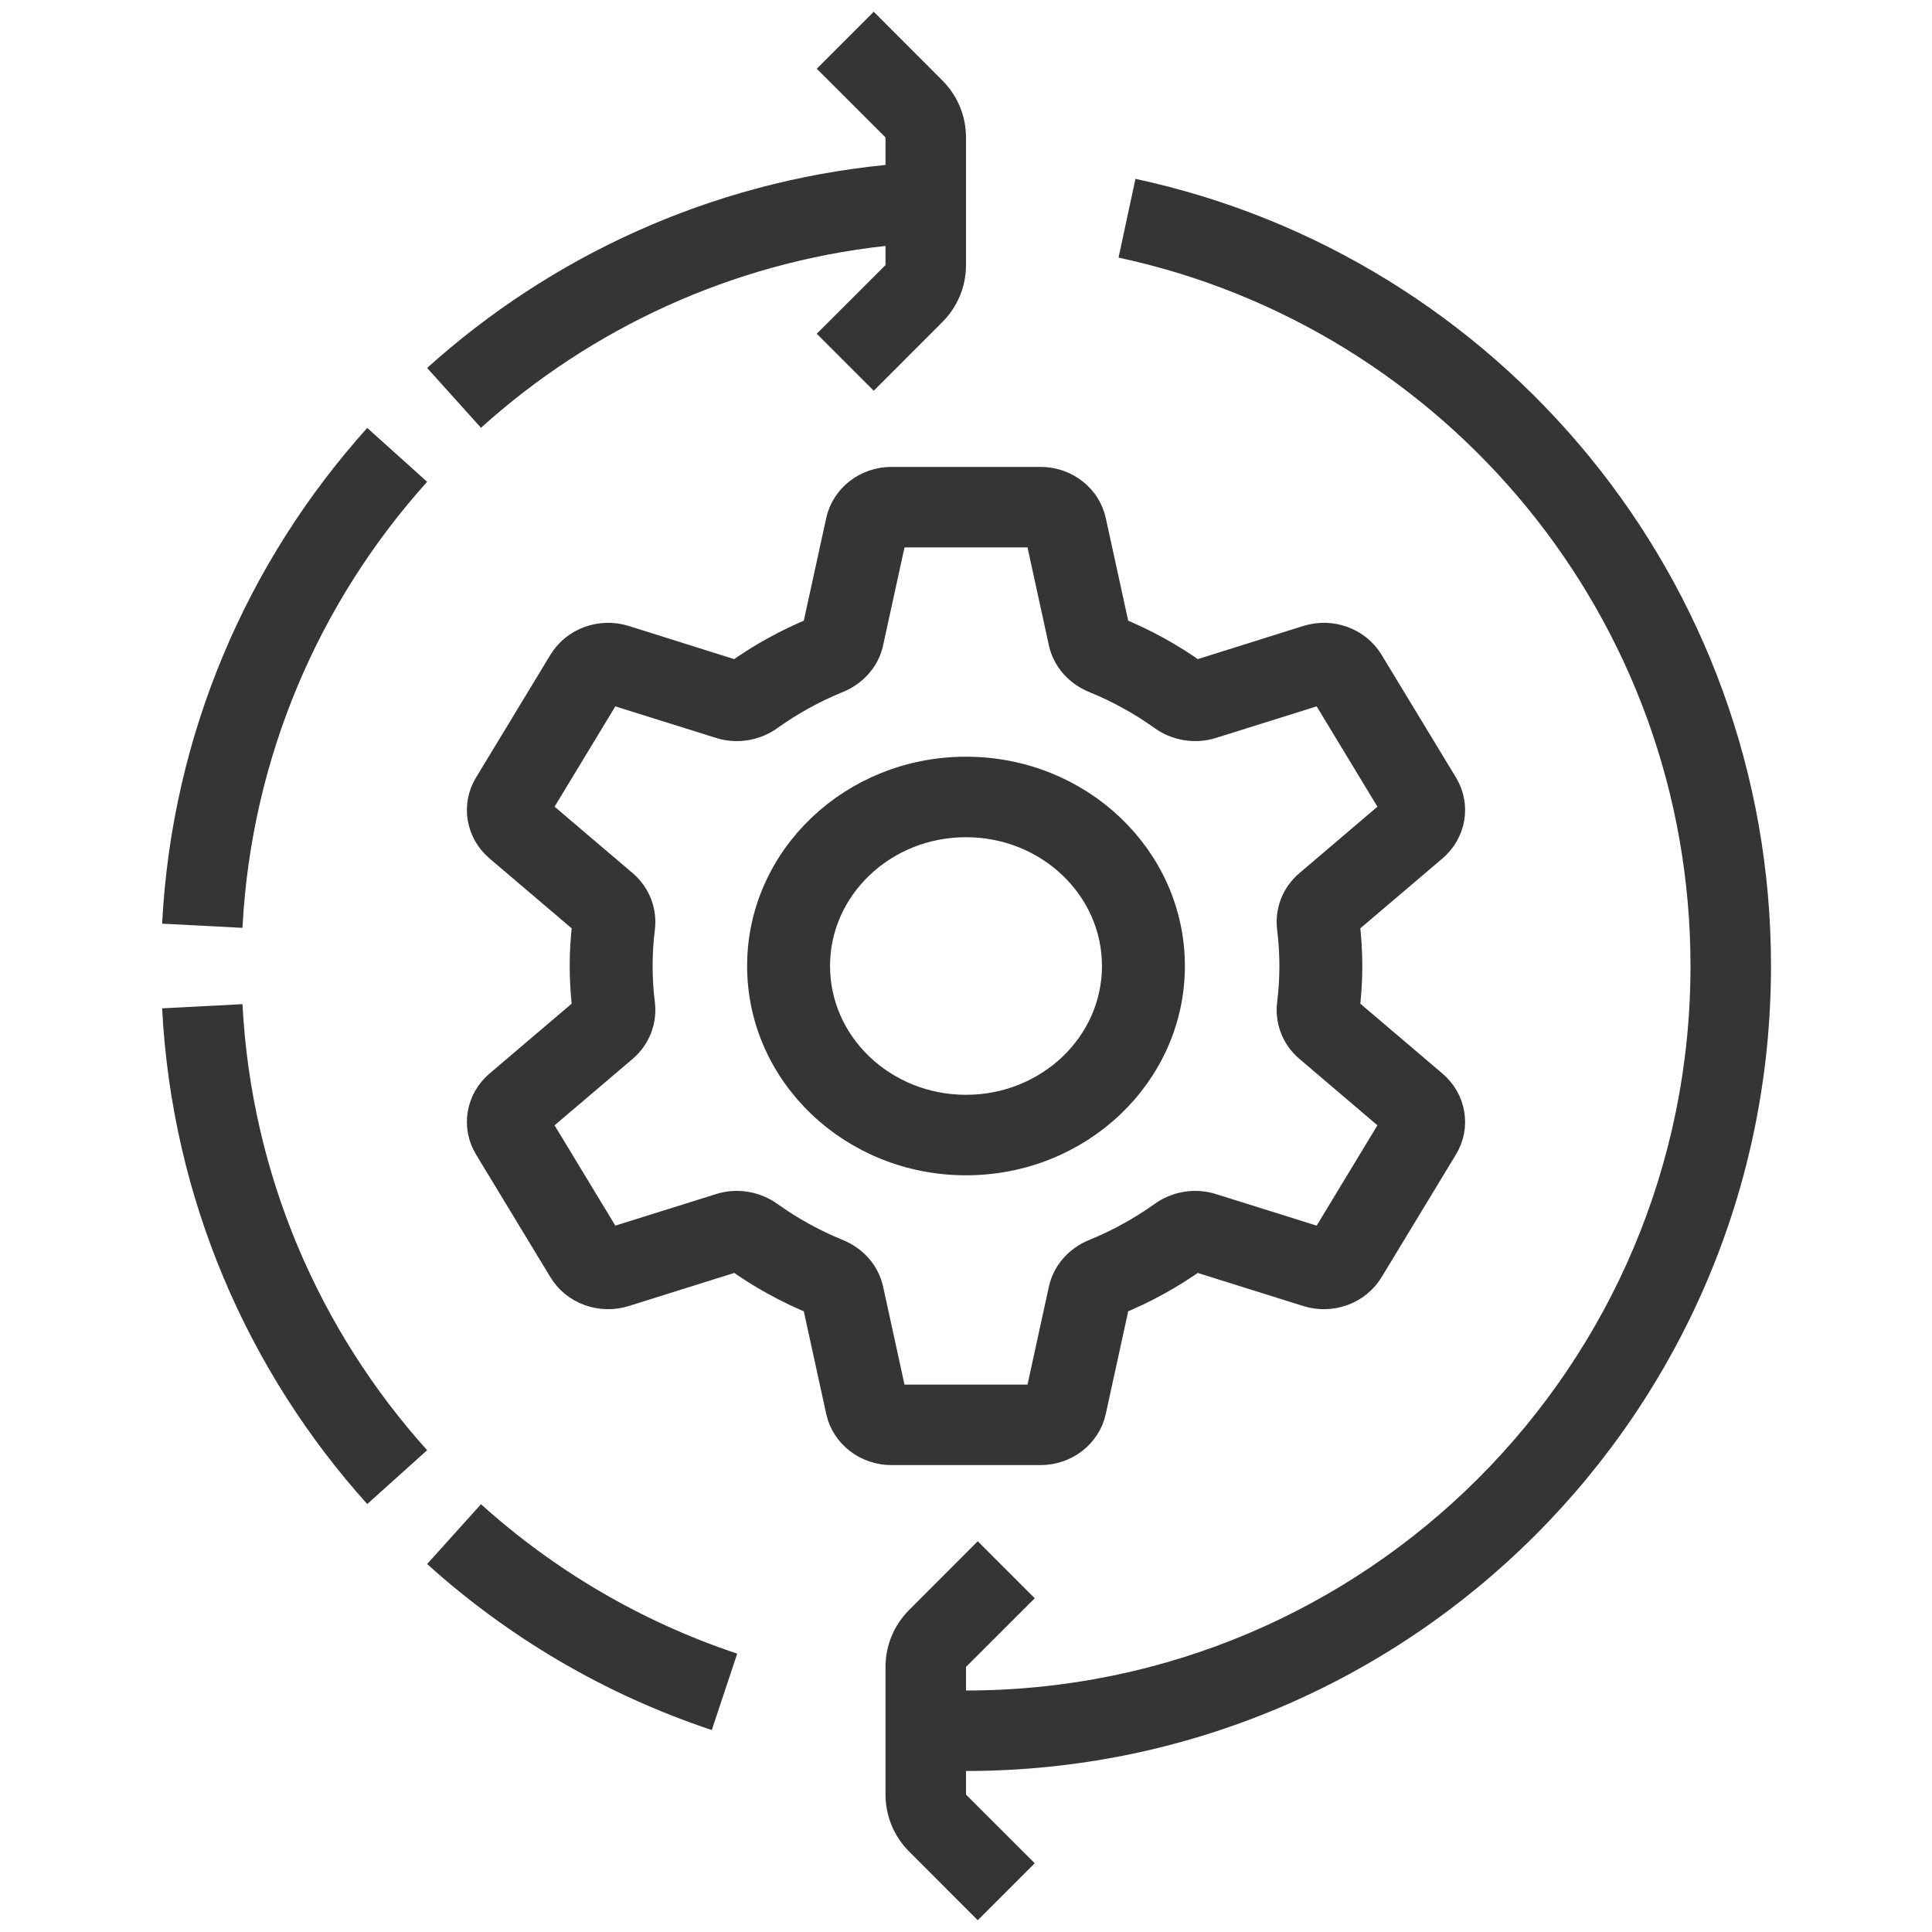 <svg width="24" height="24" viewBox="0 0 24 24" fill="none" xmlns="http://www.w3.org/2000/svg">
<path fill-rule="evenodd" clip-rule="evenodd" d="M11 1.707L10.146 0.854L10.854 0.146L11.707 1C11.895 1.188 12 1.442 12 1.707V3.293C12 3.558 11.895 3.812 11.707 4L10.854 4.854L10.146 4.146L11 3.293V3.055C9.078 3.267 7.338 4.085 5.975 5.314L5.306 4.571C6.845 3.183 8.82 2.266 11 2.049V1.707ZM21 12C21 7.68 17.956 4.07 13.895 3.2L14.105 2.222C18.617 3.189 22 7.199 22 12C22 17.523 17.523 22 12 22V22.293L12.854 23.146L12.146 23.854L11.293 23C11.105 22.812 11 22.558 11 22.293V20.707C11 20.442 11.105 20.188 11.293 20L12.146 19.146L12.854 19.854L12 20.707V21C16.971 21 21 16.971 21 12ZM5.306 5.985C3.97 7.47 3.123 9.4 3.012 11.526L2.014 11.474C2.136 9.111 3.079 6.965 4.562 5.316L5.306 5.985ZM3.012 12.474C3.123 14.6 3.97 16.53 5.306 18.015L4.562 18.684C3.079 17.035 2.136 14.889 2.014 12.526L3.012 12.474ZM5.975 18.686C6.887 19.508 7.968 20.146 9.158 20.542L8.842 21.491C7.518 21.051 6.318 20.342 5.306 19.429L5.975 18.686Z" fill="#353535"/>
<mask id="path-2-outside-1_5054_21710" maskUnits="userSpaceOnUse" x="5" y="5" width="14" height="14" fill="black">
<rect fill="white" x="5" y="5" width="14" height="14"/>
<path fill-rule="evenodd" clip-rule="evenodd" d="M10.459 6.478C10.52 6.199 10.777 6 11.075 6H12.925C13.223 6 13.48 6.199 13.541 6.478L13.841 7.852L13.843 7.853C13.844 7.855 13.847 7.857 13.852 7.859C14.204 8.002 14.535 8.185 14.837 8.402C14.841 8.405 14.844 8.406 14.847 8.406L14.849 8.407L16.249 7.967C16.532 7.878 16.842 7.991 16.991 8.237L17.916 9.763C18.065 10.009 18.012 10.321 17.79 10.511L16.691 11.446L16.69 11.448C16.689 11.45 16.688 11.453 16.689 11.458C16.711 11.636 16.723 11.817 16.723 12C16.723 12.183 16.711 12.364 16.689 12.542C16.688 12.547 16.689 12.55 16.69 12.552L16.691 12.554L17.79 13.489C18.012 13.679 18.065 13.991 17.916 14.237L16.991 15.763C16.842 16.009 16.532 16.122 16.249 16.033L14.849 15.594L14.847 15.594C14.844 15.594 14.841 15.595 14.837 15.598C14.535 15.815 14.204 15.998 13.852 16.141C13.847 16.143 13.844 16.145 13.843 16.147L13.841 16.148L13.541 17.522C13.48 17.801 13.223 18 12.925 18H11.075C10.777 18 10.52 17.801 10.459 17.522L10.159 16.148L10.157 16.147C10.156 16.145 10.153 16.143 10.148 16.141C9.796 15.998 9.465 15.815 9.163 15.598C9.159 15.595 9.156 15.594 9.153 15.594L9.151 15.594L7.751 16.033C7.468 16.122 7.158 16.009 7.009 15.763L6.084 14.237C5.935 13.991 5.988 13.679 6.21 13.489L7.309 12.554L7.31 12.552C7.311 12.55 7.312 12.547 7.311 12.542C7.289 12.364 7.277 12.183 7.277 12C7.277 11.817 7.289 11.636 7.311 11.458C7.312 11.453 7.311 11.45 7.31 11.448L7.309 11.446L6.21 10.511C5.988 10.321 5.935 10.009 6.084 9.763L7.009 8.237C7.158 7.991 7.468 7.878 7.751 7.967L9.151 8.407L9.153 8.406C9.156 8.406 9.159 8.405 9.163 8.402C9.465 8.185 9.796 8.002 10.148 7.859C10.153 7.857 10.156 7.855 10.157 7.853L10.159 7.852L10.459 6.478ZM12.925 6.6H11.075L10.775 7.974C10.731 8.177 10.582 8.335 10.395 8.411C10.09 8.535 9.804 8.694 9.542 8.881C9.379 8.998 9.161 9.041 8.955 8.976L7.554 8.537L6.63 10.063L7.729 10.998C7.891 11.136 7.961 11.337 7.936 11.53C7.917 11.684 7.907 11.841 7.907 12C7.907 12.159 7.917 12.316 7.936 12.47C7.961 12.663 7.891 12.864 7.729 13.002L6.63 13.937L7.554 15.463L8.955 15.024C9.161 14.959 9.379 15.002 9.542 15.119C9.804 15.306 10.09 15.465 10.395 15.589C10.582 15.665 10.731 15.823 10.775 16.026L11.075 17.4H12.925L13.225 16.026C13.269 15.823 13.418 15.665 13.605 15.589C13.91 15.465 14.196 15.306 14.458 15.119C14.621 15.002 14.839 14.959 15.045 15.024L16.446 15.463L17.37 13.937L16.271 13.001C16.109 12.864 16.039 12.663 16.064 12.47C16.083 12.316 16.093 12.159 16.093 12C16.093 11.841 16.083 11.684 16.064 11.53C16.039 11.337 16.109 11.136 16.271 10.999L17.37 10.063L16.446 8.537L15.045 8.976C14.839 9.041 14.621 8.998 14.458 8.881C14.196 8.694 13.91 8.535 13.605 8.411C13.418 8.335 13.269 8.177 13.225 7.974L12.925 6.6ZM12 10.2C10.957 10.2 10.111 11.006 10.111 12C10.111 12.994 10.957 13.8 12 13.8C13.043 13.8 13.889 12.994 13.889 12C13.889 11.006 13.043 10.2 12 10.2ZM9.481 12C9.481 10.675 10.609 9.6 12 9.6C13.391 9.6 14.519 10.675 14.519 12C14.519 13.325 13.391 14.4 12 14.4C10.609 14.4 9.481 13.325 9.481 12Z"/>
</mask>
<path fill-rule="evenodd" clip-rule="evenodd" d="M10.459 6.478C10.52 6.199 10.777 6 11.075 6H12.925C13.223 6 13.48 6.199 13.541 6.478L13.841 7.852L13.843 7.853C13.844 7.855 13.847 7.857 13.852 7.859C14.204 8.002 14.535 8.185 14.837 8.402C14.841 8.405 14.844 8.406 14.847 8.406L14.849 8.407L16.249 7.967C16.532 7.878 16.842 7.991 16.991 8.237L17.916 9.763C18.065 10.009 18.012 10.321 17.79 10.511L16.691 11.446L16.69 11.448C16.689 11.45 16.688 11.453 16.689 11.458C16.711 11.636 16.723 11.817 16.723 12C16.723 12.183 16.711 12.364 16.689 12.542C16.688 12.547 16.689 12.55 16.69 12.552L16.691 12.554L17.79 13.489C18.012 13.679 18.065 13.991 17.916 14.237L16.991 15.763C16.842 16.009 16.532 16.122 16.249 16.033L14.849 15.594L14.847 15.594C14.844 15.594 14.841 15.595 14.837 15.598C14.535 15.815 14.204 15.998 13.852 16.141C13.847 16.143 13.844 16.145 13.843 16.147L13.841 16.148L13.541 17.522C13.48 17.801 13.223 18 12.925 18H11.075C10.777 18 10.52 17.801 10.459 17.522L10.159 16.148L10.157 16.147C10.156 16.145 10.153 16.143 10.148 16.141C9.796 15.998 9.465 15.815 9.163 15.598C9.159 15.595 9.156 15.594 9.153 15.594L9.151 15.594L7.751 16.033C7.468 16.122 7.158 16.009 7.009 15.763L6.084 14.237C5.935 13.991 5.988 13.679 6.21 13.489L7.309 12.554L7.31 12.552C7.311 12.55 7.312 12.547 7.311 12.542C7.289 12.364 7.277 12.183 7.277 12C7.277 11.817 7.289 11.636 7.311 11.458C7.312 11.453 7.311 11.45 7.31 11.448L7.309 11.446L6.21 10.511C5.988 10.321 5.935 10.009 6.084 9.763L7.009 8.237C7.158 7.991 7.468 7.878 7.751 7.967L9.151 8.407L9.153 8.406C9.156 8.406 9.159 8.405 9.163 8.402C9.465 8.185 9.796 8.002 10.148 7.859C10.153 7.857 10.156 7.855 10.157 7.853L10.159 7.852L10.459 6.478ZM12.925 6.6H11.075L10.775 7.974C10.731 8.177 10.582 8.335 10.395 8.411C10.09 8.535 9.804 8.694 9.542 8.881C9.379 8.998 9.161 9.041 8.955 8.976L7.554 8.537L6.63 10.063L7.729 10.998C7.891 11.136 7.961 11.337 7.936 11.53C7.917 11.684 7.907 11.841 7.907 12C7.907 12.159 7.917 12.316 7.936 12.47C7.961 12.663 7.891 12.864 7.729 13.002L6.63 13.937L7.554 15.463L8.955 15.024C9.161 14.959 9.379 15.002 9.542 15.119C9.804 15.306 10.09 15.465 10.395 15.589C10.582 15.665 10.731 15.823 10.775 16.026L11.075 17.4H12.925L13.225 16.026C13.269 15.823 13.418 15.665 13.605 15.589C13.91 15.465 14.196 15.306 14.458 15.119C14.621 15.002 14.839 14.959 15.045 15.024L16.446 15.463L17.37 13.937L16.271 13.001C16.109 12.864 16.039 12.663 16.064 12.47C16.083 12.316 16.093 12.159 16.093 12C16.093 11.841 16.083 11.684 16.064 11.53C16.039 11.337 16.109 11.136 16.271 10.999L17.37 10.063L16.446 8.537L15.045 8.976C14.839 9.041 14.621 8.998 14.458 8.881C14.196 8.694 13.91 8.535 13.605 8.411C13.418 8.335 13.269 8.177 13.225 7.974L12.925 6.6ZM12 10.2C10.957 10.2 10.111 11.006 10.111 12C10.111 12.994 10.957 13.8 12 13.8C13.043 13.8 13.889 12.994 13.889 12C13.889 11.006 13.043 10.2 12 10.2ZM9.481 12C9.481 10.675 10.609 9.6 12 9.6C13.391 9.6 14.519 10.675 14.519 12C14.519 13.325 13.391 14.4 12 14.4C10.609 14.4 9.481 13.325 9.481 12Z" fill="#353535"/>
<path fill-rule="evenodd" clip-rule="evenodd" d="M10.459 6.478C10.52 6.199 10.777 6 11.075 6H12.925C13.223 6 13.48 6.199 13.541 6.478L13.841 7.852L13.843 7.853C13.844 7.855 13.847 7.857 13.852 7.859C14.204 8.002 14.535 8.185 14.837 8.402C14.841 8.405 14.844 8.406 14.847 8.406L14.849 8.407L16.249 7.967C16.532 7.878 16.842 7.991 16.991 8.237L17.916 9.763C18.065 10.009 18.012 10.321 17.79 10.511L16.691 11.446L16.69 11.448C16.689 11.45 16.688 11.453 16.689 11.458C16.711 11.636 16.723 11.817 16.723 12C16.723 12.183 16.711 12.364 16.689 12.542C16.688 12.547 16.689 12.55 16.69 12.552L16.691 12.554L17.79 13.489C18.012 13.679 18.065 13.991 17.916 14.237L16.991 15.763C16.842 16.009 16.532 16.122 16.249 16.033L14.849 15.594L14.847 15.594C14.844 15.594 14.841 15.595 14.837 15.598C14.535 15.815 14.204 15.998 13.852 16.141C13.847 16.143 13.844 16.145 13.843 16.147L13.841 16.148L13.541 17.522C13.48 17.801 13.223 18 12.925 18H11.075C10.777 18 10.52 17.801 10.459 17.522L10.159 16.148L10.157 16.147C10.156 16.145 10.153 16.143 10.148 16.141C9.796 15.998 9.465 15.815 9.163 15.598C9.159 15.595 9.156 15.594 9.153 15.594L9.151 15.594L7.751 16.033C7.468 16.122 7.158 16.009 7.009 15.763L6.084 14.237C5.935 13.991 5.988 13.679 6.21 13.489L7.309 12.554L7.31 12.552C7.311 12.55 7.312 12.547 7.311 12.542C7.289 12.364 7.277 12.183 7.277 12C7.277 11.817 7.289 11.636 7.311 11.458C7.312 11.453 7.311 11.45 7.31 11.448L7.309 11.446L6.21 10.511C5.988 10.321 5.935 10.009 6.084 9.763L7.009 8.237C7.158 7.991 7.468 7.878 7.751 7.967L9.151 8.407L9.153 8.406C9.156 8.406 9.159 8.405 9.163 8.402C9.465 8.185 9.796 8.002 10.148 7.859C10.153 7.857 10.156 7.855 10.157 7.853L10.159 7.852L10.459 6.478ZM12.925 6.6H11.075L10.775 7.974C10.731 8.177 10.582 8.335 10.395 8.411C10.09 8.535 9.804 8.694 9.542 8.881C9.379 8.998 9.161 9.041 8.955 8.976L7.554 8.537L6.63 10.063L7.729 10.998C7.891 11.136 7.961 11.337 7.936 11.53C7.917 11.684 7.907 11.841 7.907 12C7.907 12.159 7.917 12.316 7.936 12.47C7.961 12.663 7.891 12.864 7.729 13.002L6.63 13.937L7.554 15.463L8.955 15.024C9.161 14.959 9.379 15.002 9.542 15.119C9.804 15.306 10.09 15.465 10.395 15.589C10.582 15.665 10.731 15.823 10.775 16.026L11.075 17.4H12.925L13.225 16.026C13.269 15.823 13.418 15.665 13.605 15.589C13.91 15.465 14.196 15.306 14.458 15.119C14.621 15.002 14.839 14.959 15.045 15.024L16.446 15.463L17.37 13.937L16.271 13.001C16.109 12.864 16.039 12.663 16.064 12.47C16.083 12.316 16.093 12.159 16.093 12C16.093 11.841 16.083 11.684 16.064 11.53C16.039 11.337 16.109 11.136 16.271 10.999L17.37 10.063L16.446 8.537L15.045 8.976C14.839 9.041 14.621 8.998 14.458 8.881C14.196 8.694 13.91 8.535 13.605 8.411C13.418 8.335 13.269 8.177 13.225 7.974L12.925 6.6ZM12 10.2C10.957 10.2 10.111 11.006 10.111 12C10.111 12.994 10.957 13.8 12 13.8C13.043 13.8 13.889 12.994 13.889 12C13.889 11.006 13.043 10.2 12 10.2ZM9.481 12C9.481 10.675 10.609 9.6 12 9.6C13.391 9.6 14.519 10.675 14.519 12C14.519 13.325 13.391 14.4 12 14.4C10.609 14.4 9.481 13.325 9.481 12Z" stroke="#353535" stroke-width="0.4" mask="url(#path-2-outside-1_5054_21710)"/>
</svg>
